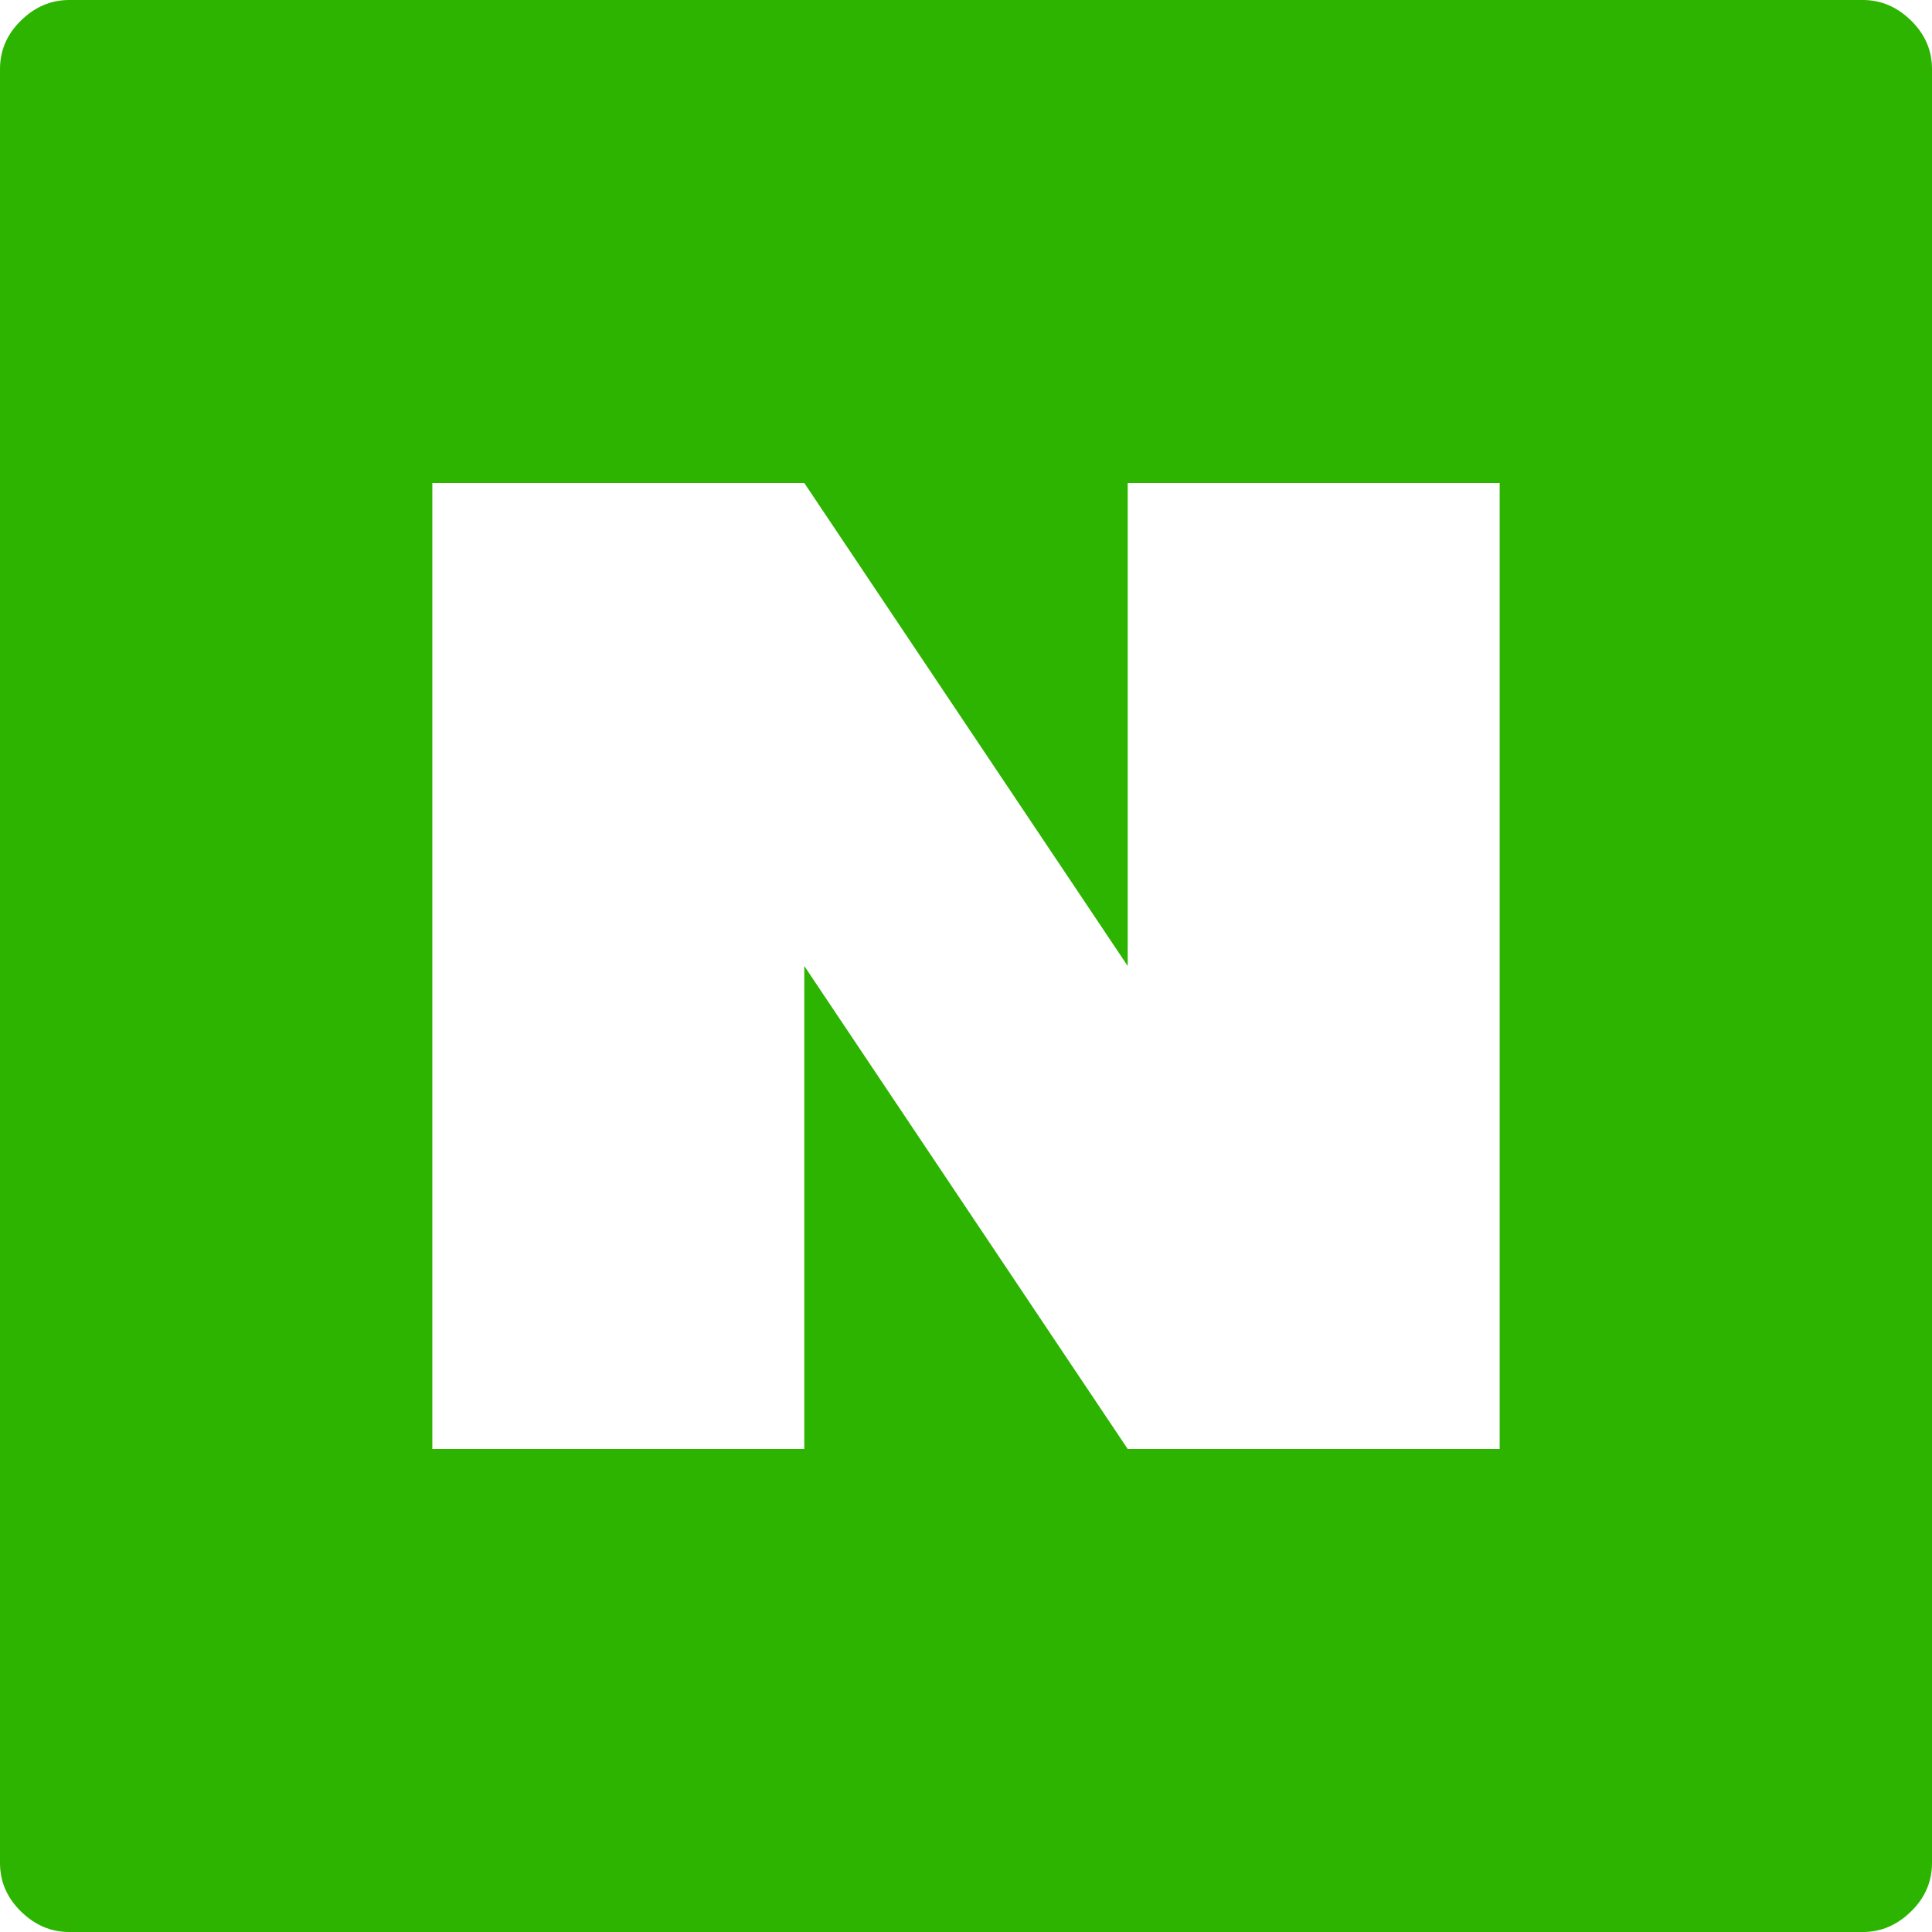 <svg viewBox="0 0 40 40" fill="none" xmlns="http://www.w3.org/2000/svg">
<path d="M1.429 0C1.057 0 0.725 0.141 0.435 0.424C0.145 0.707 0 1.042 0 1.429V38.571C0 38.958 0.145 39.293 0.435 39.576C0.725 39.859 1.057 40 1.429 40H38.571C38.944 40 39.275 39.859 39.565 39.576C39.855 39.293 40 38.958 40 38.571V1.429C40 1.042 39.855 0.707 39.565 0.424C39.275 0.141 38.944 0 38.571 0H1.429ZM8.951 10H16.652L23.348 20V10H31.049V30H23.348L16.652 20V30H8.951V10Z" fill="#2DB400"/>
</svg>
